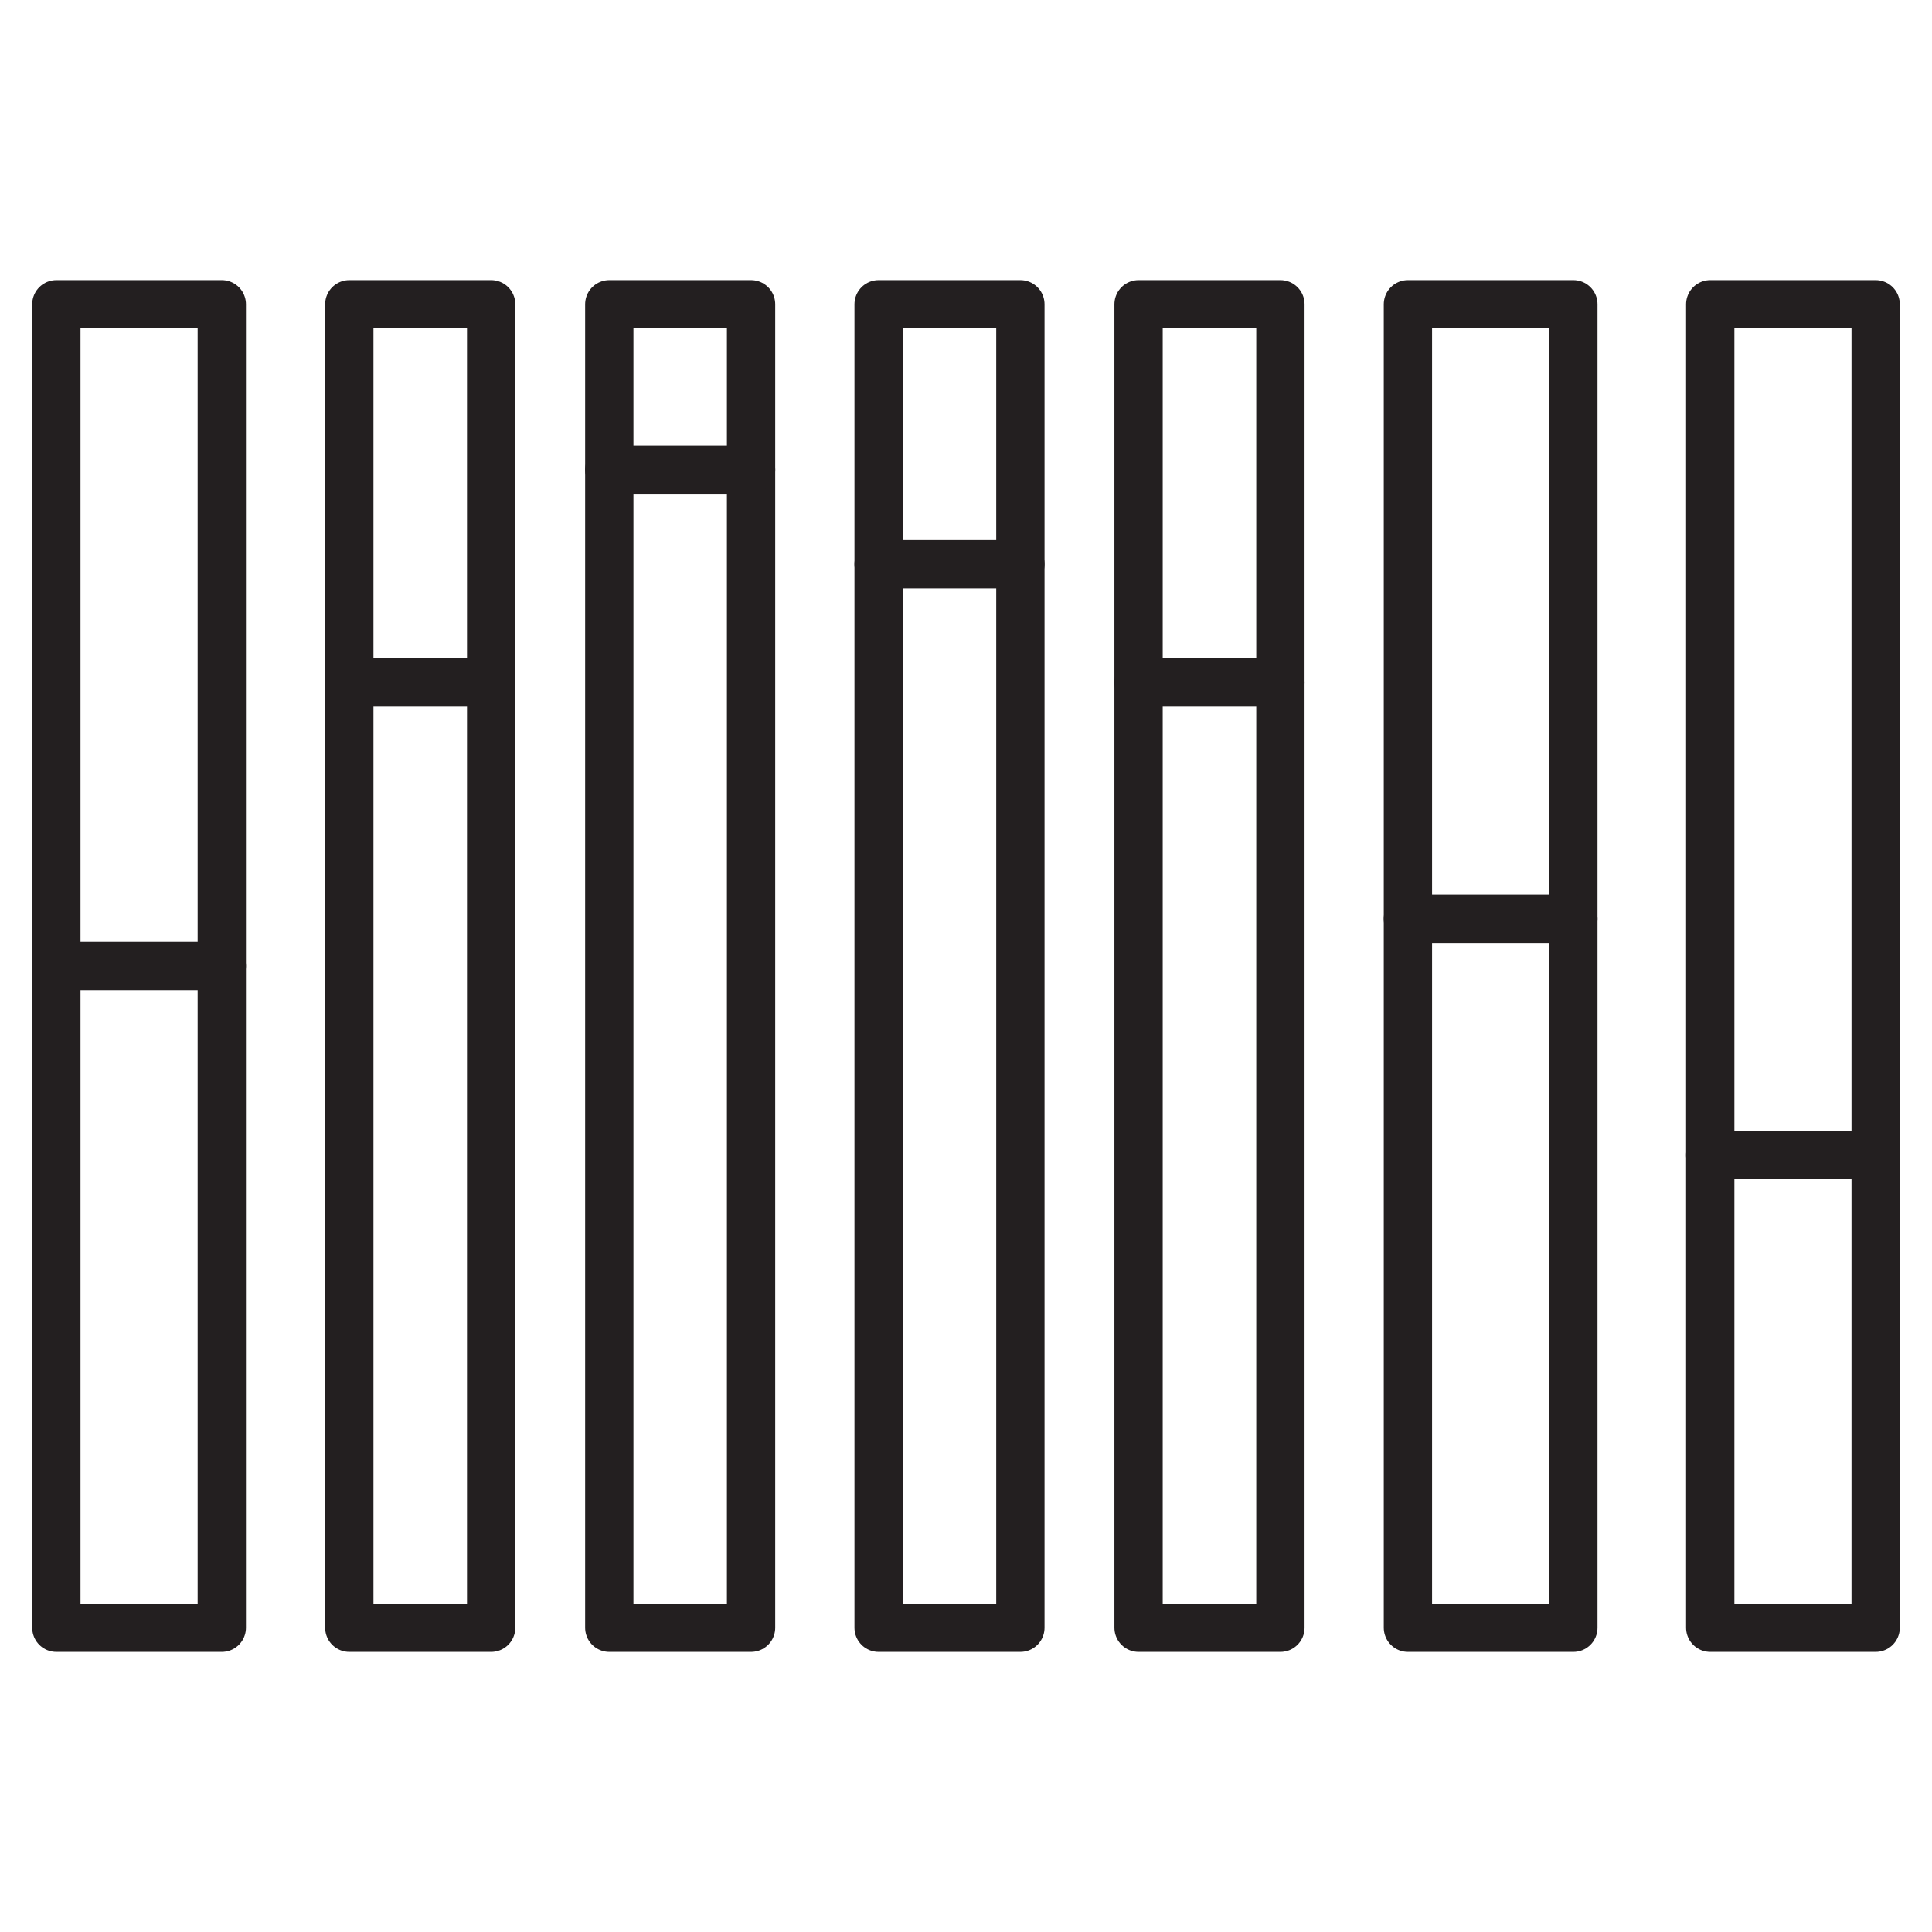 <?xml version="1.0" encoding="utf-8"?>
<!-- Generator: Adobe Illustrator 16.0.0, SVG Export Plug-In . SVG Version: 6.00 Build 0)  -->
<!DOCTYPE svg PUBLIC "-//W3C//DTD SVG 1.1//EN" "http://www.w3.org/Graphics/SVG/1.1/DTD/svg11.dtd">
<svg version="1.1" id="Layer_1" xmlns="http://www.w3.org/2000/svg" xmlns:xlink="http://www.w3.org/1999/xlink" x="0px" y="0px"
	 width="60px" height="60px" viewBox="0 0 60 60" style="enable-background:new 0 0 60 60;" xml:space="preserve">
<style type="text/css">
<![CDATA[
	.st0{enable-background:new    ;}
	
		.st1{fill-rule:evenodd;clip-rule:evenodd;fill:none;stroke:#231F20;stroke-width:1.5;stroke-linecap:round;stroke-linejoin:round;stroke-miterlimit:10;}
	.st2{fill:none;stroke:#231F20;stroke-width:1.377;stroke-linecap:round;stroke-linejoin:round;stroke-miterlimit:10;}
	.st3{fill:none;stroke:#231F20;stroke-width:1.527;stroke-linecap:round;stroke-linejoin:round;stroke-miterlimit:10;}
	.st4{fill:none;stroke:#231F20;stroke-width:1.5;stroke-linecap:round;stroke-linejoin:round;stroke-miterlimit:10;}
]]>
</style>
<g>
	<g>
		<g>
			<g>
				<rect x="1.75" y="9.449" class="st4" width="5.138" height="41.102"/>
				<rect x="10.848" y="9.449" class="st4" width="4.405" height="41.102"/>
				<rect x="18.922" y="9.449" class="st4" width="4.403" height="41.102"/>
				<rect x="27.286" y="9.449" class="st4" width="4.403" height="41.102"/>
				<rect x="35.359" y="9.449" class="st4" width="4.405" height="41.102"/>
				<rect x="43.724" y="9.449" class="st4" width="5.138" height="41.102"/>
				<rect x="53.113" y="9.449" class="st4" width="5.137" height="41.102"/>
				<line class="st4" x1="1.75" y1="30" x2="6.888" y2="30"/>
				<line class="st4" x1="10.848" y1="21.194" x2="15.253" y2="21.194"/>
				<line class="st4" x1="18.922" y1="14.588" x2="23.325" y2="14.588"/>
				<line class="st4" x1="27.286" y1="17.523" x2="31.689" y2="17.523"/>
				<line class="st4" x1="35.359" y1="21.194" x2="39.764" y2="21.194"/>
				<line class="st4" x1="43.724" y1="28.533" x2="48.862" y2="28.533"/>
				<line class="st4" x1="53.113" y1="35.871" x2="58.25" y2="35.871"/>
			</g>
		</g>
	</g>
</g>
</svg>
